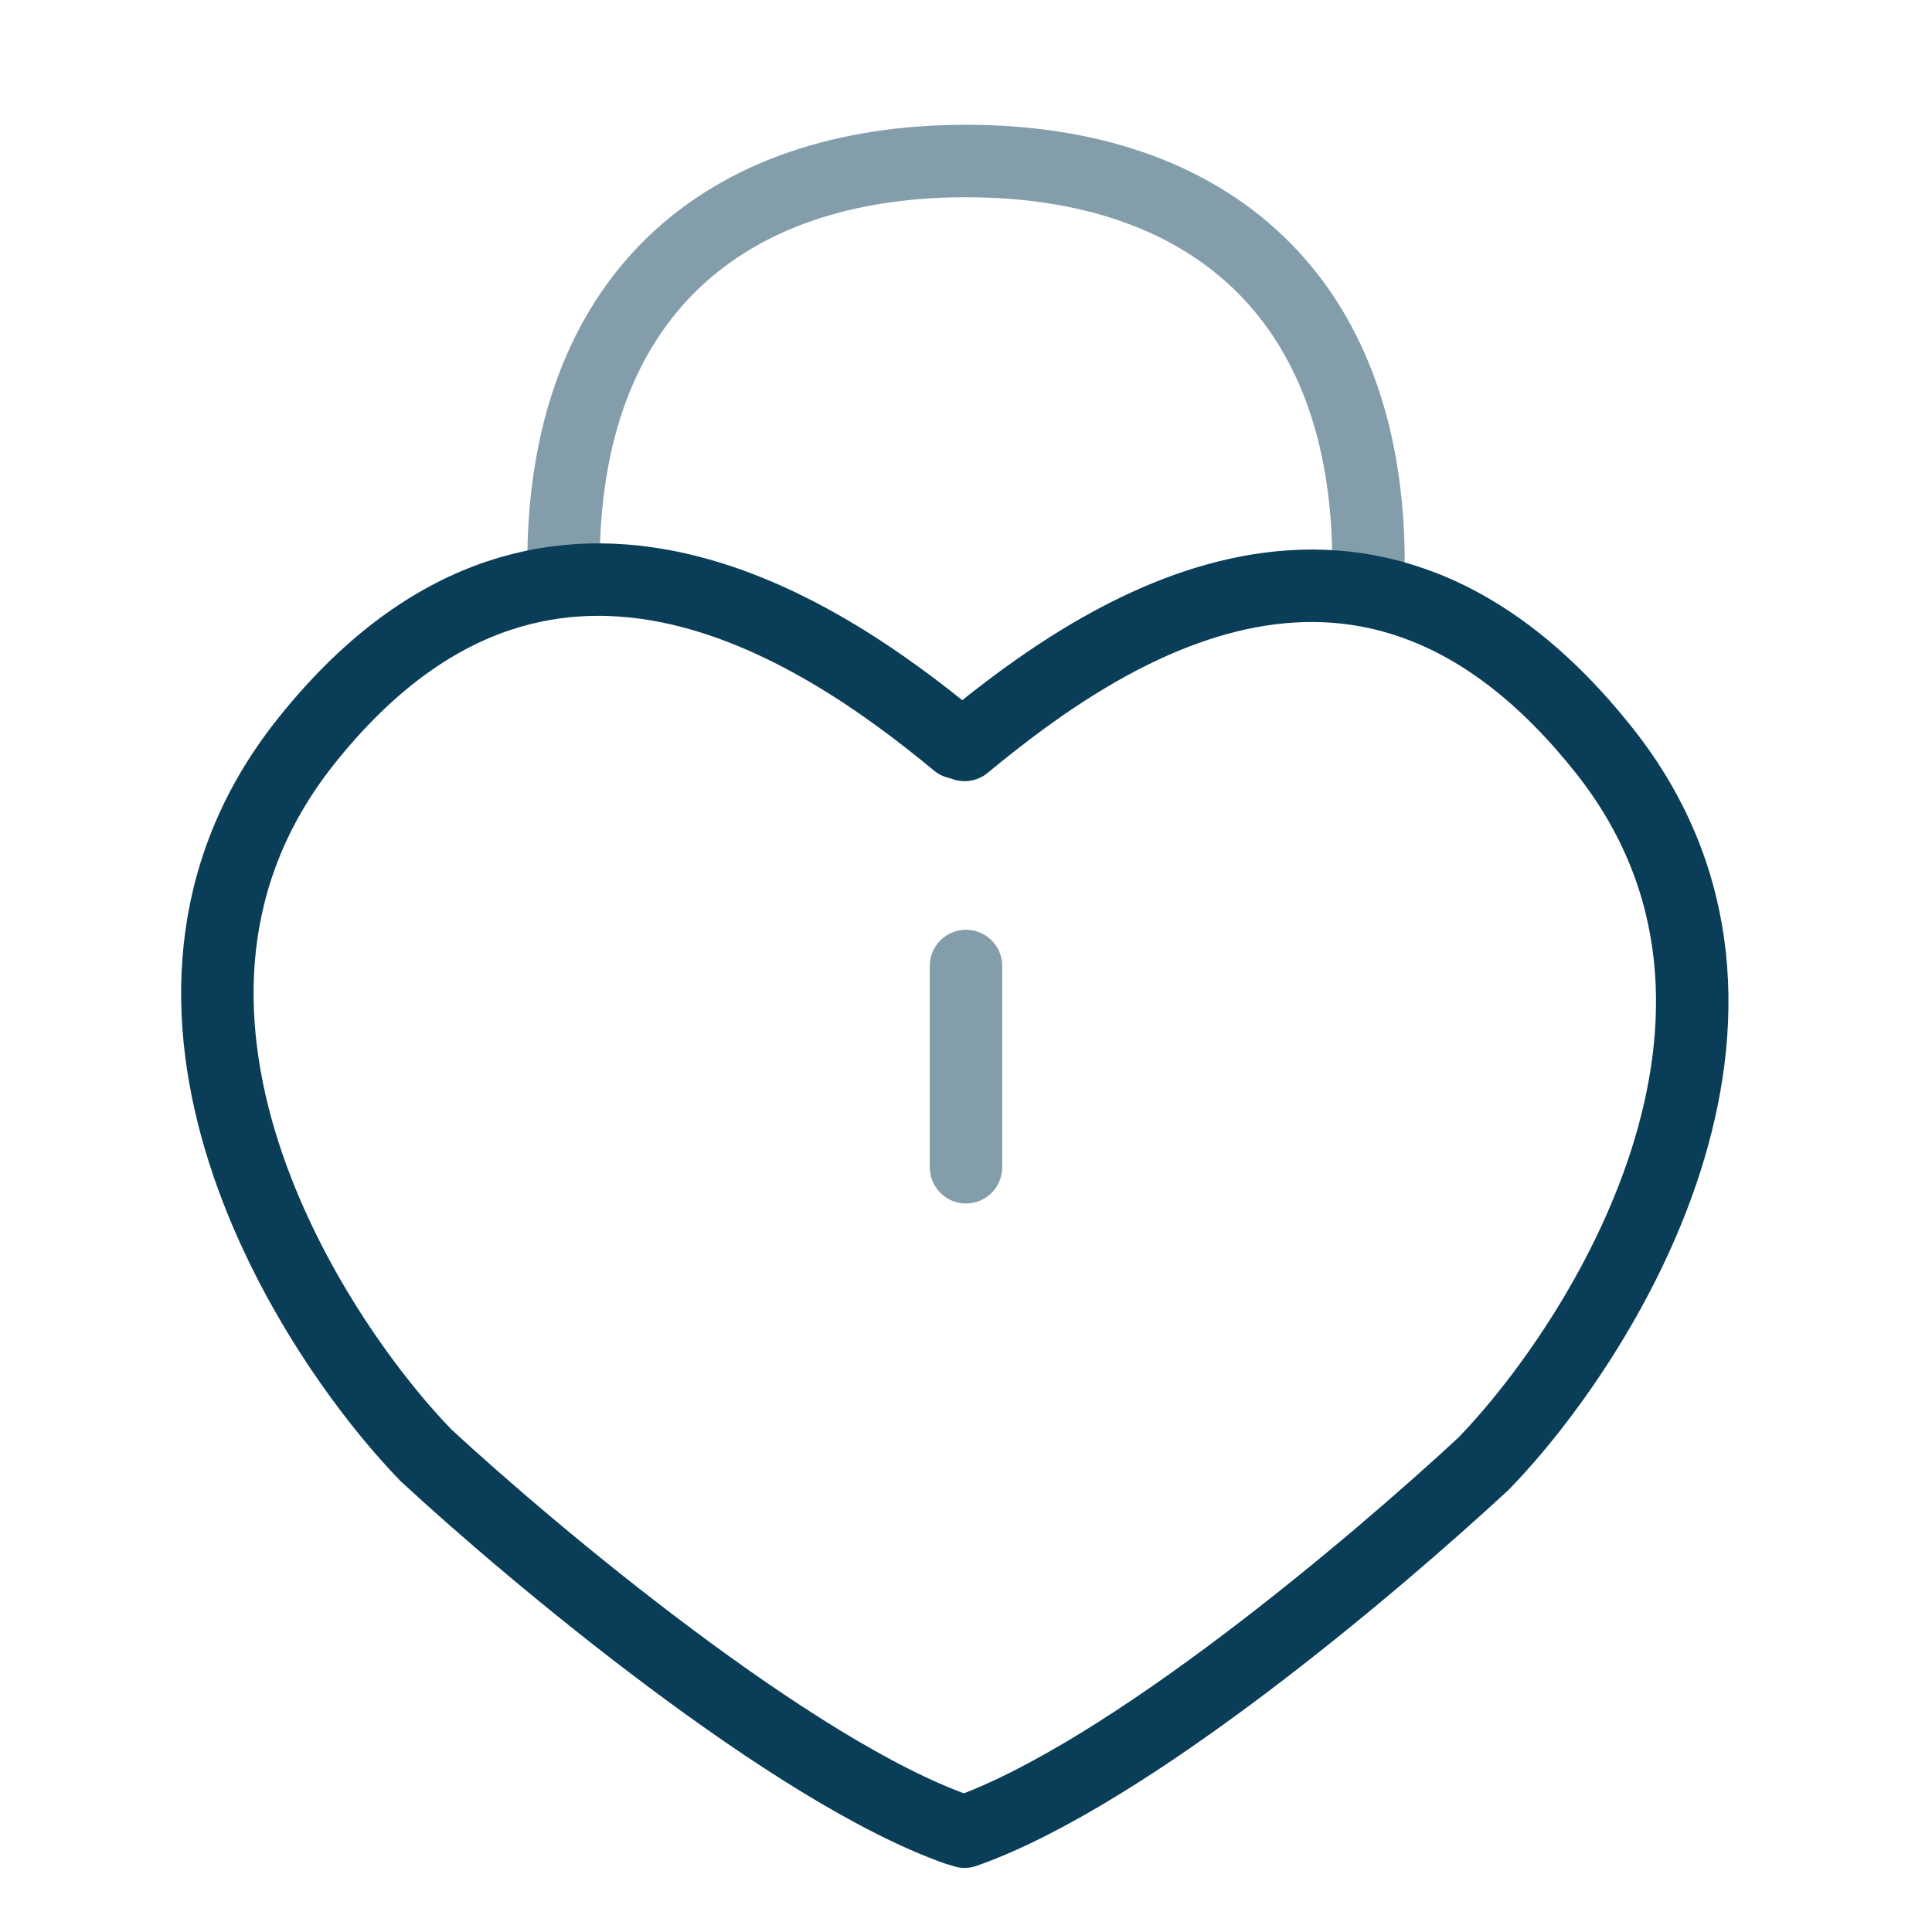 <svg xmlns="http://www.w3.org/2000/svg" width="80" height="80" viewBox="0 0 80 80" fill="none">
  <path opacity="0.5" d="M56.667 23.333C56.667 12.287 50.04 6.667 40 6.667C29.96 6.667 23.334 12.287 23.334 23.333" stroke="#0A3D58" stroke-width="3" stroke-linecap="round"/>
  <path opacity="0.5" d="M40 40C40 40 40 45.079 40 48.333" stroke="#0A3D58" stroke-width="3" stroke-linecap="round"/>
  <path d="M39.629 30.751C33.796 25.918 22.444 18.346 12.629 30.751C4.024 41.627 12.796 55.251 17.629 60.251C22.129 64.418 32.829 73.351 39.629 75.751" stroke="#0A3D58" stroke-width="3" stroke-linecap="round" stroke-linejoin="round"/>
  <path d="M39.943 30.846C45.777 26.013 56.628 18.692 66.443 31.098C75.048 41.973 66.277 55.597 61.443 60.597C56.944 64.764 46.744 73.446 39.943 75.846" stroke="#0A3D58" stroke-width="3" stroke-linecap="round" stroke-linejoin="round"/>
</svg>